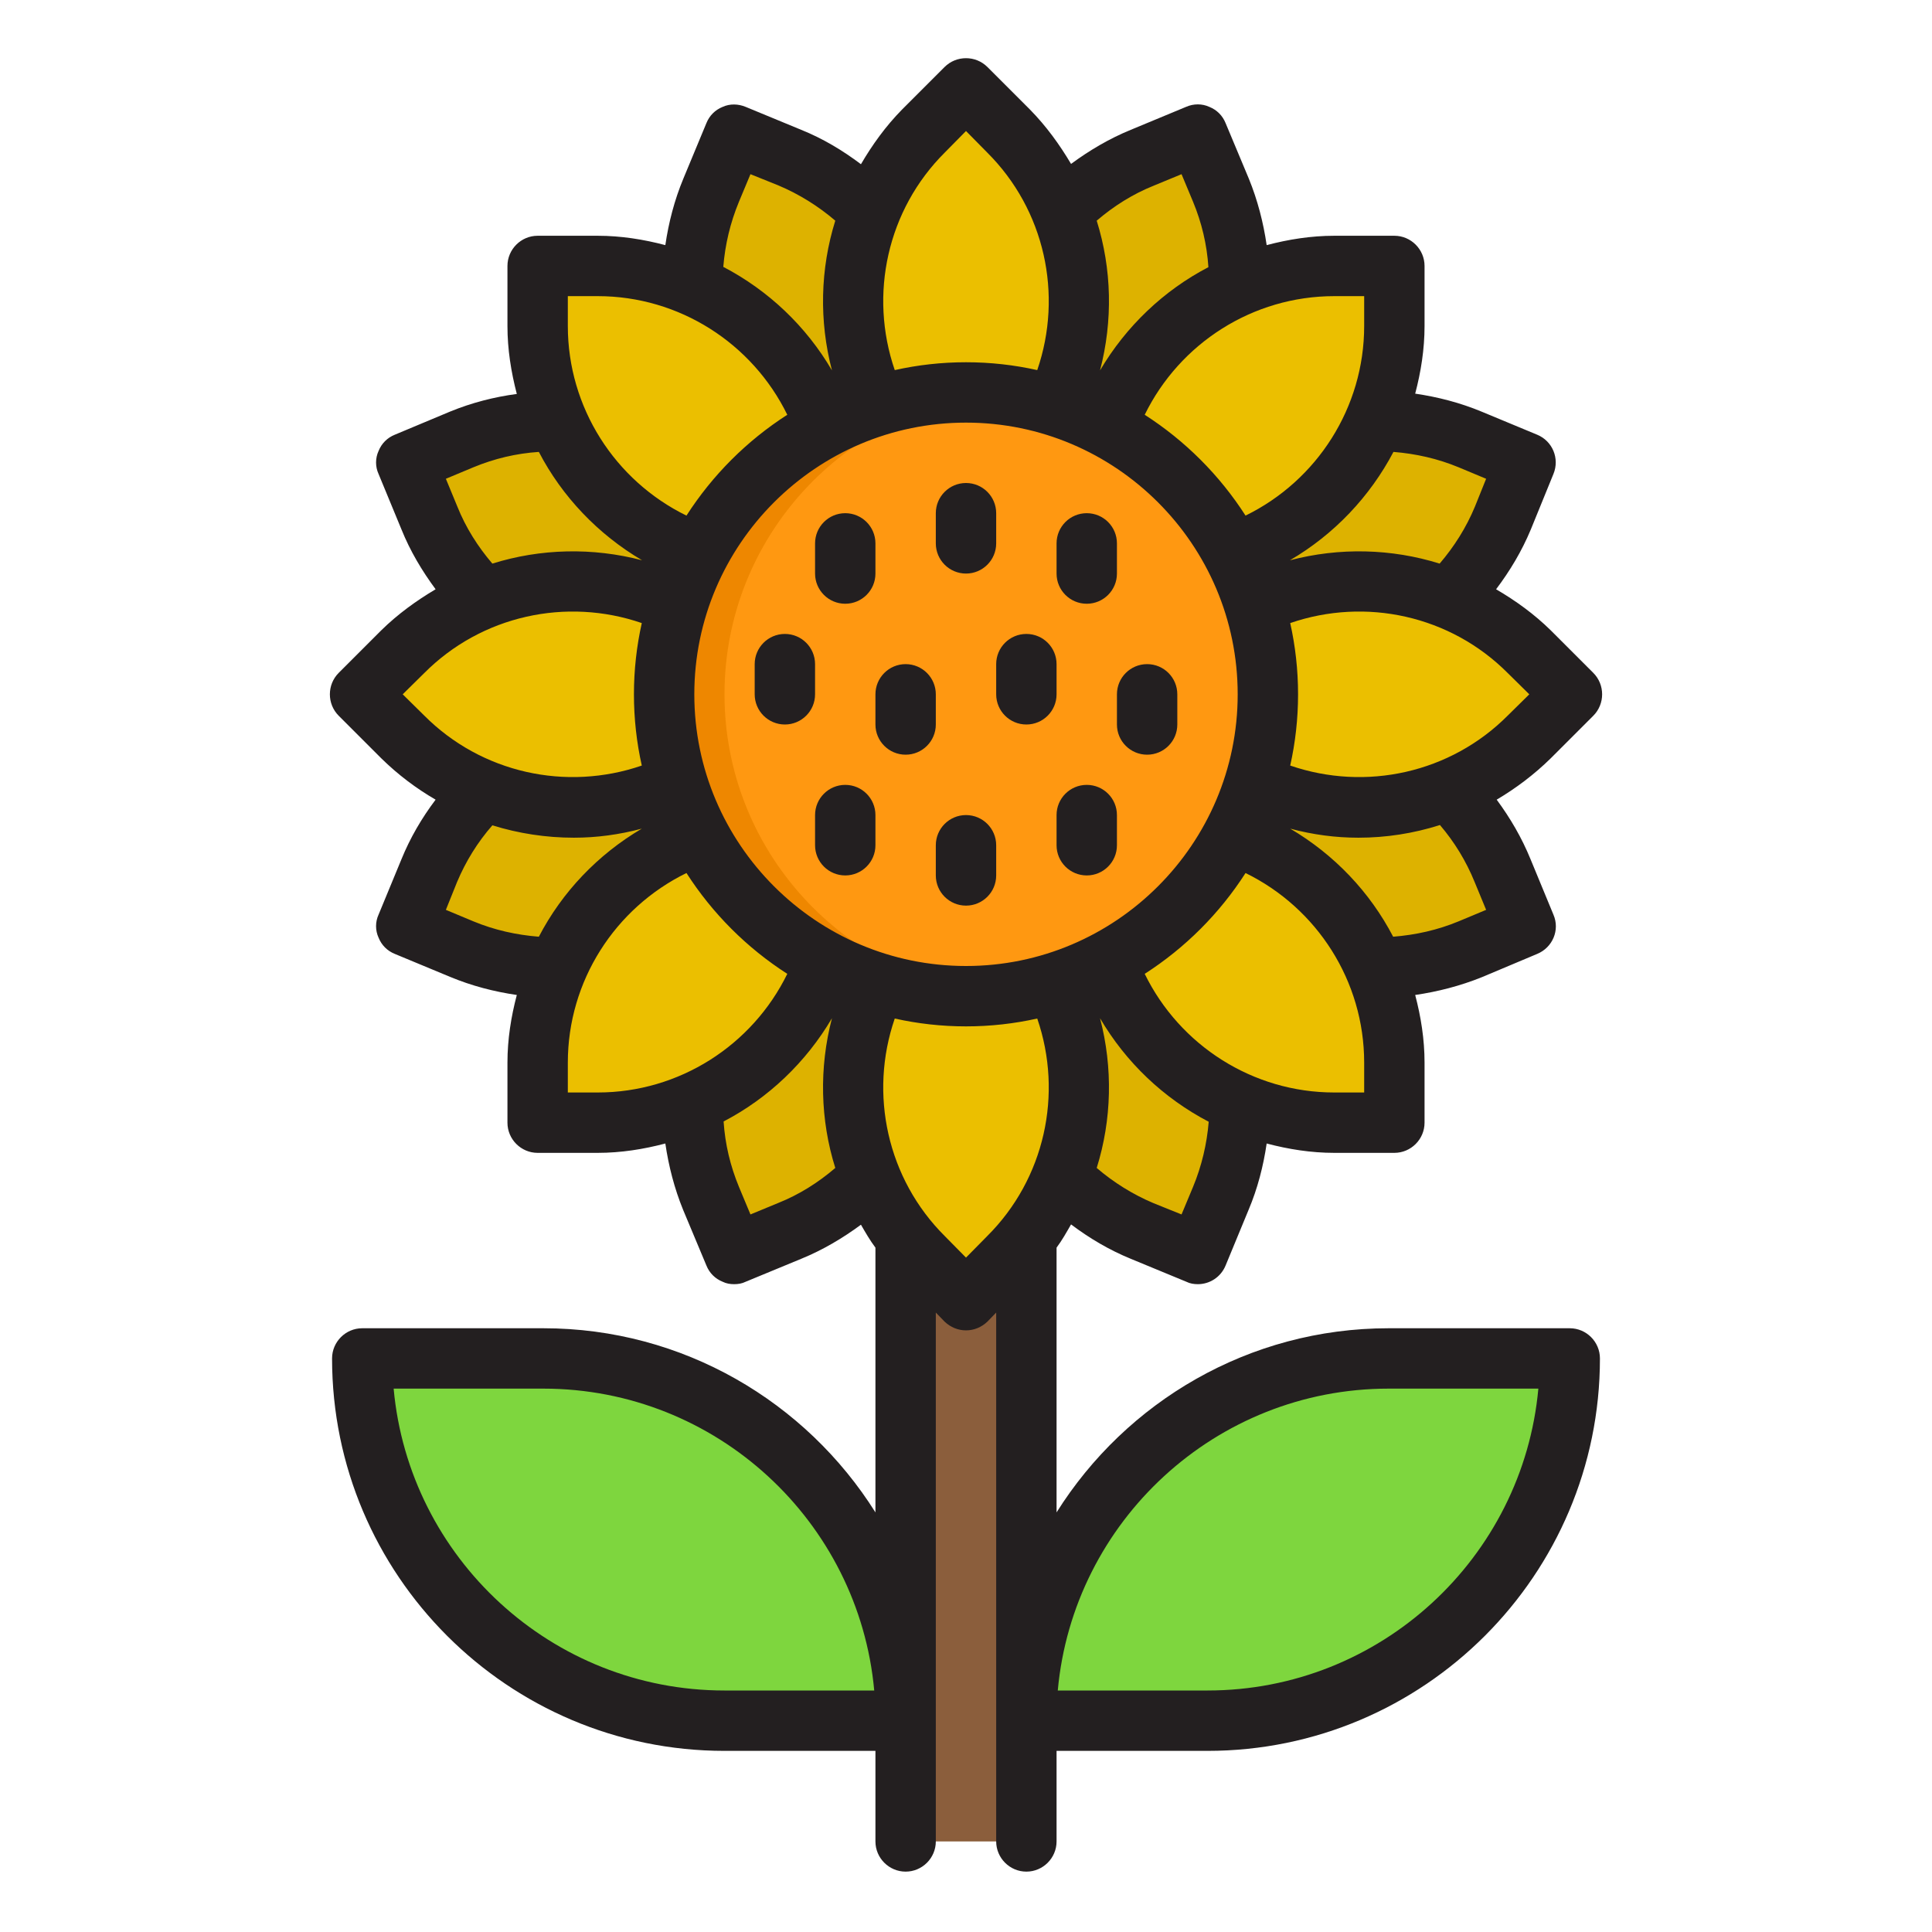 <?xml version="1.0" encoding="UTF-8"?><svg id="Layer_32" xmlns="http://www.w3.org/2000/svg" viewBox="0 0 64 64"><path d="m25.601,15.314c-2.462-2.206-3.382-5.786-2.045-9.014l.763-1.842,1.842.763c3.227,1.337,5.108,4.519,4.927,7.82-.979.092-1.955.323-2.916.721s-1.814.925-2.572,1.552Z" style="fill:#ddb200;"/><path d="m22.04,22.089c-3.3.181-6.483-1.7-7.82-4.927l-.763-1.842,1.842-.763c3.227-1.337,6.808-.417,9.014,2.045-.628.757-1.154,1.611-1.552,2.572s-.629,1.937-.721,2.916Z" style="fill:#ddb200;"/><path d="m24.314,29.399c-2.206,2.462-5.786,3.382-9.014,2.045l-1.842-.763.763-1.842c1.337-3.227,4.519-5.108,7.82-4.927.092.979.323,1.955.721,2.916s.925,1.814,1.552,2.572Z" style="fill:#ddb200;"/><path d="m31.089,32.96c.181,3.3-1.7,6.483-4.927,7.82l-1.842.763-.763-1.842c-1.337-3.227-.417-6.808,2.045-9.014.757.628,1.611,1.154,2.572,1.552s1.937.629,2.916.721Z" style="fill:#ddb200;"/><path d="m38.399,30.686c2.462,2.206,3.382,5.786,2.045,9.014l-.763,1.842-1.842-.763c-3.227-1.337-5.108-4.519-4.927-7.82.979-.092,1.955-.323,2.916-.721s1.814-.925,2.572-1.552Z" style="fill:#ddb200;"/><path d="m41.96,23.911c3.3-.181,6.483,1.7,7.82,4.927l.763,1.842-1.842.763c-3.227,1.337-6.808.417-9.014-2.045.628-.757,1.154-1.611,1.552-2.572s.629-1.937.721-2.916Z" style="fill:#ddb200;"/><path d="m39.686,16.601c2.206-2.462,5.786-3.382,9.014-2.045l1.842.763-.763,1.842c-1.337,3.227-4.519,5.108-7.82,4.927-.092-.979-.323-1.955-.721-2.916s-.925-1.814-1.552-2.572Z" style="fill:#ddb200;"/><path d="m32.911,13.04c-.181-3.3,1.7-6.483,4.927-7.82l1.842-.763.763,1.842c1.337,3.227.417,6.808-2.045,9.014-.757-.628-1.611-1.154-2.572-1.552s-1.937-.629-2.916-.721Z" style="fill:#ddb200;"/><circle cx="32" cy="23" r="10" style="fill:#ff9811;"/><path d="m24,23c0-5.177,3.954-9.446,9-9.949-.329-.033-.662-.051-1-.051-5.514,0-10,4.486-10,10s4.486,10,10,10c.338,0,.671-.018,1-.051-5.046-.503-9-4.773-9-9.949Z" style="fill:#ee8700;"/><path d="m52,45h-6c-6.627,0-12,5.373-12,12h6c6.627,0,12-5.373,12-12Z" style="fill:#7ed63e;"/><path d="m18,45h-6c0,6.627,5.373,12,12,12h6c0-6.627-5.373-12-12-12Z" style="fill:#7ed63e;"/><rect x="30" y="39" width="4" height="22" style="fill:#8b5e3c;"/><path d="m23.147,18.347c-3.118-1.096-5.339-4.052-5.339-7.545v-1.994h1.994c3.493,0,6.449,2.22,7.545,5.339-.87.46-1.683,1.047-2.418,1.782s-1.322,1.549-1.782,2.418Z" style="fill:#ebbf00;"/><path d="m22.45,25.97c-2.98,1.43-6.64.91-9.11-1.56l-1.41-1.41,1.41-1.41c2.47-2.47,6.13-2.99,9.11-1.56-.29.94-.45,1.93-.45,2.97,0,1.04.16,2.03.45,2.97Z" style="fill:#ebbf00;"/><path d="m27.347,31.853c-1.096,3.118-4.052,5.339-7.545,5.339h-1.994v-1.994c0-3.493,2.22-6.449,5.339-7.545.46.87,1.047,1.683,1.782,2.418s1.549,1.322,2.418,1.782Z" style="fill:#ebbf00;"/><path d="m34.97,32.55c1.43,2.98.91,6.64-1.56,9.11l-1.41,1.41-1.41-1.41c-2.47-2.47-2.99-6.13-1.56-9.11.94.29,1.93.45,2.97.45s2.03-.16,2.97-.45Z" style="fill:#ebbf00;"/><path d="m40.853,27.653c3.118,1.096,5.339,4.052,5.339,7.545v1.994h-1.994c-3.493,0-6.449-2.22-7.545-5.339.87-.46,1.683-1.047,2.418-1.782s1.322-1.549,1.782-2.418Z" style="fill:#ebbf00;"/><path d="m41.55,20.03c2.98-1.43,6.64-.91,9.11,1.56l1.41,1.41-1.41,1.41c-2.47,2.47-6.13,2.99-9.11,1.56.29-.94.45-1.93.45-2.97,0-1.04-.16-2.03-.45-2.97Z" style="fill:#ebbf00;"/><path d="m36.653,14.147c1.096-3.118,4.052-5.339,7.545-5.339h1.994v1.994c0,3.493-2.22,6.449-5.339,7.545-.46-.87-1.047-1.683-1.782-2.418s-1.549-1.322-2.418-1.782Z" style="fill:#ebbf00;"/><path d="m29.03,13.45c-1.43-2.98-.91-6.64,1.56-9.11l1.41-1.41,1.41,1.41c2.47,2.47,2.99,6.13,1.56,9.11-.94-.29-1.93-.45-2.97-.45s-2.03.16-2.97.45Z" style="fill:#ebbf00;"/><path d="m52,44h-6c-4.63,0-8.7,2.44-11,6.1v-8.77c.18-.24.33-.51.48-.77.61.46,1.27.85,1.98,1.14l1.84.76c.12.06.25.08.38.08.39,0,.76-.23.92-.62l.76-1.84c.3-.71.49-1.45.6-2.2.72.19,1.47.31,2.24.31h1.99c.55,0,1-.45,1-1v-1.99c0-.77-.12-1.52-.31-2.24.75-.11,1.49-.3,2.21-.59l1.83-.77c.51-.21.76-.79.54-1.3l-.76-1.84c-.29-.71-.67-1.36-1.12-1.97.64-.38,1.24-.83,1.79-1.37l1.41-1.41c.39-.39.39-1.03,0-1.42l-1.41-1.41c-.55-.54-1.16-.98-1.81-1.36.46-.61.85-1.26,1.15-1.98l.75-1.84c.21-.51-.03-1.09-.54-1.3l-1.83-.76c-.72-.3-1.46-.49-2.21-.6.19-.72.31-1.47.31-2.24v-1.99c0-.55-.45-1-1-1h-1.99c-.77,0-1.52.12-2.24.31-.11-.75-.3-1.49-.59-2.2l-.77-1.84c-.1-.25-.29-.44-.54-.54-.24-.11-.52-.11-.77,0l-1.83.76c-.71.29-1.37.68-1.98,1.13-.38-.64-.82-1.25-1.36-1.8l-1.41-1.41c-.39-.39-1.03-.39-1.42,0l-1.41,1.41c-.54.55-.98,1.16-1.36,1.81-.61-.46-1.26-.85-1.98-1.14l-1.84-.76c-.24-.1-.52-.11-.76,0-.25.1-.44.29-.54.54l-.76,1.83c-.3.72-.49,1.46-.6,2.21-.72-.19-1.47-.31-2.24-.31h-1.99c-.55,0-1,.45-1,1v1.99c0,.77.12,1.52.31,2.25-.75.1-1.49.29-2.2.58l-1.84.77c-.25.1-.44.29-.54.54-.11.24-.11.52,0,.76l.76,1.84c.29.72.68,1.37,1.13,1.98-.64.38-1.25.82-1.8,1.36l-1.41,1.41c-.39.39-.39,1.03,0,1.42l1.41,1.41c.55.54,1.16,1,1.8,1.37-.46.61-.84,1.26-1.13,1.97l-.76,1.84c-.11.24-.11.52,0,.76.1.25.29.44.54.54l1.83.76c.72.3,1.46.49,2.21.6-.19.72-.31,1.47-.31,2.24v1.99c0,.55.45,1,1,1h1.99c.77,0,1.52-.12,2.24-.31.11.75.3,1.49.59,2.2l.77,1.84c.1.25.29.44.54.54.12.06.25.08.38.08s.26-.02.38-.08l1.84-.76c.71-.29,1.37-.68,1.98-1.13.15.26.3.52.48.76v8.77c-2.3-3.66-6.37-6.1-11-6.1h-6c-.55,0-1,.45-1,1,0,7.17,5.83,13,13,13h5v3c0,.55.45,1,1,1s1-.45,1-1v-17.52l.29.3c.2.19.45.29.71.29s.51-.1.71-.29l.29-.3v17.52c0,.55.45,1,1,1s1-.45,1-1v-3h5c7.17,0,13-5.83,13-13,0-.55-.45-1-1-1Zm-28,12c-5.73,0-10.45-4.4-10.96-10h4.96c5.73,0,10.45,4.4,10.96,10h-4.96Zm15.52-16.68l-.38.91-.92-.37c-.69-.29-1.33-.69-1.89-1.17.5-1.6.54-3.32.11-4.96.86,1.47,2.11,2.65,3.6,3.43-.06.73-.23,1.46-.52,2.16Zm5.67-3.13h-.99c-2.7,0-5.12-1.56-6.28-3.93,1.34-.86,2.48-2,3.34-3.34,2.37,1.16,3.93,3.58,3.93,6.28v.99Zm3.13-5.67c-.7.29-1.42.45-2.17.51-.77-1.48-1.95-2.72-3.41-3.58.75.2,1.5.3,2.26.3.91,0,1.82-.14,2.7-.42.48.56.87,1.2,1.15,1.89l.38.92-.91.38Zm1.63-8.22l.71.7-.71.7c-1.9,1.91-4.71,2.52-7.21,1.66.17-.76.26-1.55.26-2.36s-.09-1.6-.26-2.36c2.5-.86,5.31-.25,7.21,1.66Zm-1.63-6.82l.91.38-.37.92c-.29.7-.69,1.33-1.17,1.89-1.6-.5-3.32-.54-4.96-.11,1.47-.86,2.65-2.11,3.43-3.59.74.06,1.46.22,2.16.51Zm-4.12-5.67h.99v.99c0,2.7-1.56,5.12-3.93,6.28-.86-1.34-2-2.48-3.34-3.34,1.16-2.37,3.58-3.93,6.28-3.93Zm-5.98-3.66l.92-.38.38.91c.29.7.46,1.42.51,2.17-1.48.77-2.73,1.96-3.59,3.42.43-1.65.39-3.36-.11-4.96.56-.48,1.19-.88,1.89-1.16Zm-6.92-1.1l.7-.71.7.71c1.91,1.9,2.52,4.71,1.66,7.21-.76-.17-1.55-.26-2.36-.26s-1.6.09-2.36.26c-.86-2.5-.25-5.31,1.66-7.21Zm-6.82,1.63l.38-.91.92.37c.69.29,1.33.69,1.89,1.17-.5,1.6-.54,3.32-.11,4.96-.86-1.47-2.11-2.65-3.6-3.43.06-.74.23-1.46.52-2.16Zm-5.67,3.13h.99c2.7,0,5.12,1.56,6.28,3.93-1.34.86-2.48,2-3.34,3.34-2.37-1.16-3.93-3.58-3.93-6.28v-.99Zm-3.13,5.67c.7-.29,1.42-.46,2.17-.51.77,1.48,1.96,2.73,3.42,3.59-1.64-.43-3.36-.39-4.96.11-.48-.56-.88-1.19-1.16-1.89l-.38-.92.91-.38Zm-1.63,8.22l-.71-.7.71-.7c1.9-1.91,4.71-2.52,7.21-1.66-.17.76-.26,1.55-.26,2.36s.09,1.6.26,2.36c-2.5.86-5.31.25-7.21-1.66Zm1.63,6.82l-.91-.38.37-.92c.29-.69.68-1.32,1.17-1.88.87.27,1.78.41,2.7.41.75,0,1.5-.1,2.25-.3-1.46.86-2.64,2.1-3.41,3.58-.75-.06-1.47-.22-2.17-.51Zm4.12,5.67h-.99v-.99c0-2.7,1.56-5.12,3.93-6.28.86,1.34,2,2.48,3.34,3.34-1.16,2.37-3.58,3.93-6.28,3.93Zm5.98,3.66l-.92.38-.38-.91c-.29-.7-.46-1.42-.51-2.17,1.48-.77,2.73-1.96,3.59-3.42-.43,1.64-.39,3.37.11,4.96-.56.48-1.19.88-1.89,1.16Zm6.92,1.1l-.7.71-.7-.71c-1.91-1.9-2.52-4.71-1.66-7.21.76.17,1.55.26,2.36.26s1.6-.09,2.36-.26c.86,2.5.25,5.31-1.66,7.21Zm-.7-8.95c-4.96,0-9-4.04-9-9s4.04-9,9-9,9,4.04,9,9-4.04,9-9,9Zm8,24h-4.96c.51-5.6,5.23-10,10.96-10h4.96c-.51,5.6-5.23,10-10.96,10Z" style="fill:#231f20;"/><path d="m32,19c.552,0,1-.448,1-1v-1c0-.552-.448-1-1-1s-1,.448-1,1v1c0,.552.448,1,1,1Z" style="fill:#231f20;"/><path d="m28,20c.552,0,1-.448,1-1v-1c0-.552-.448-1-1-1s-1,.448-1,1v1c0,.552.448,1,1,1Z" style="fill:#231f20;"/><path d="m36,20c.553,0,1-.448,1-1v-1c0-.552-.447-1-1-1s-1,.448-1,1v1c0,.552.447,1,1,1Z" style="fill:#231f20;"/><path d="m31,23c0-.552-.448-1-1-1s-1,.448-1,1v1c0,.552.448,1,1,1s1-.448,1-1v-1Z" style="fill:#231f20;"/><path d="m33,23c0,.552.447,1,1,1s1-.448,1-1v-1c0-.552-.447-1-1-1s-1,.448-1,1v1Z" style="fill:#231f20;"/><path d="m27,22c0-.552-.448-1-1-1s-1,.448-1,1v1c0,.552.448,1,1,1s1-.448,1-1v-1Z" style="fill:#231f20;"/><path d="m37,24c0,.552.447,1,1,1s1-.448,1-1v-1c0-.552-.447-1-1-1s-1,.448-1,1v1Z" style="fill:#231f20;"/><path d="m36,26c-.553,0-1,.448-1,1v1c0,.552.447,1,1,1s1-.448,1-1v-1c0-.552-.447-1-1-1Z" style="fill:#231f20;"/><path d="m28,26c-.552,0-1,.448-1,1v1c0,.552.448,1,1,1s1-.448,1-1v-1c0-.552-.448-1-1-1Z" style="fill:#231f20;"/><path d="m33,29v-1c0-.552-.448-1-1-1s-1,.448-1,1v1c0,.552.448,1,1,1s1-.448,1-1Z" style="fill:#231f20;"/></svg>